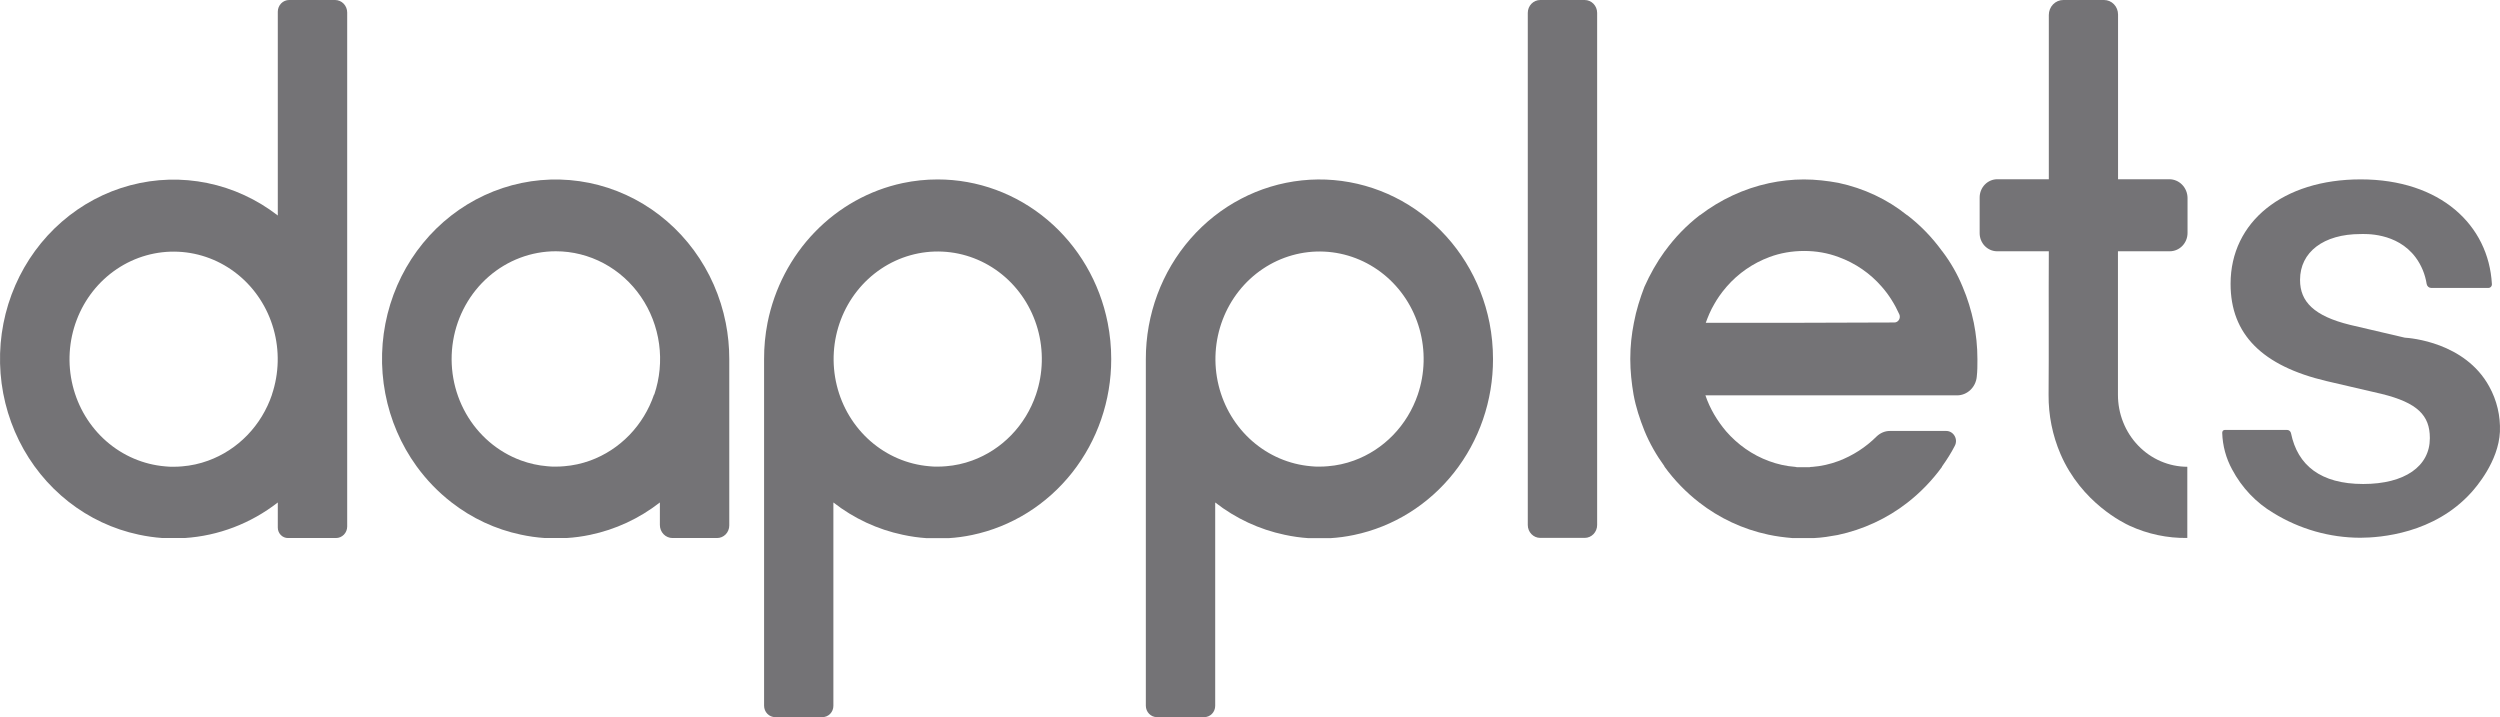 <svg width="502" height="144" viewBox="0 0 502 144" fill="none" xmlns="http://www.w3.org/2000/svg">
<path d="M411.403 50.455H400.927C400.01 50.426 399.14 50.029 398.503 49.348C397.865 48.666 397.51 47.754 397.514 46.807V39.653C397.514 39.172 397.606 38.695 397.785 38.25C397.963 37.806 398.225 37.402 398.555 37.062C398.885 36.721 399.276 36.452 399.707 36.268C400.138 36.085 400.599 35.991 401.065 35.992H411.403V3.008C411.402 2.612 411.477 2.219 411.624 1.853C411.771 1.487 411.986 1.154 412.258 0.874C412.53 0.595 412.853 0.373 413.208 0.223C413.564 0.073 413.944 -0.003 414.328 6.95119e-05H422.491C423.237 6.95119e-05 423.952 0.306 424.48 0.851C425.008 1.396 425.304 2.136 425.304 2.906V35.992H435.575C436.541 35.988 437.469 36.377 438.158 37.075C438.847 37.773 439.243 38.724 439.258 39.721V46.773C439.258 47.749 438.883 48.686 438.214 49.376C437.546 50.067 436.639 50.455 435.694 50.455H425.284V79.245C425.277 81.141 425.632 83.02 426.329 84.774C427.025 86.529 428.049 88.124 429.343 89.469C430.636 90.814 432.173 91.883 433.867 92.614C435.56 93.345 437.377 93.724 439.212 93.729V108.022C435.23 108.082 431.283 107.249 427.643 105.579C426.51 105.055 417.978 100.978 413.755 91.183C412.14 87.431 411.323 83.365 411.356 79.259C411.436 69.785 411.343 59.909 411.403 50.455Z" fill="#747376"/>
<path d="M222.428 64.843C220.825 56.709 216.549 49.396 210.325 44.146C204.1 38.895 196.31 36.029 188.274 36.032C185.922 36.031 183.576 36.275 181.271 36.761C174.586 38.184 168.452 41.6 163.627 46.586C158.802 51.573 155.497 57.91 154.12 64.816C153.651 67.215 153.419 69.658 153.428 72.106V141.706C153.428 142.315 153.662 142.898 154.079 143.328C154.495 143.758 155.06 144 155.649 144H165.156C165.736 143.998 166.293 143.759 166.703 143.334C167.113 142.909 167.343 142.333 167.343 141.733V100.896C171.459 104.104 176.218 106.32 181.271 107.382C182.858 107.728 184.468 107.955 186.087 108.063H190.455C192.051 107.968 193.639 107.754 195.205 107.423C203.092 105.774 210.184 101.355 215.275 94.917C220.366 88.479 223.143 80.419 223.133 72.106C223.136 69.666 222.9 67.233 222.428 64.843ZM208.026 79.232C206.985 82.29 205.292 85.068 203.073 87.36C200.854 89.653 198.166 91.401 195.205 92.477C193.518 93.094 191.759 93.478 189.974 93.62C189.407 93.674 188.841 93.695 188.274 93.695C187.708 93.695 187.134 93.695 186.574 93.62C182.228 93.249 178.103 91.483 174.776 88.57C171.45 85.656 169.088 81.741 168.023 77.372C166.958 73.003 167.242 68.399 168.836 64.205C170.43 60.011 173.253 56.437 176.911 53.984C180.569 51.53 184.878 50.32 189.235 50.523C193.592 50.725 197.778 52.331 201.208 55.114C204.638 57.897 207.139 61.718 208.362 66.043C209.584 70.368 209.467 74.979 208.026 79.232Z" fill="#747376"/>
<path d="M299.097 64.843C297.368 56.095 292.554 48.322 285.59 43.033C278.626 37.745 270.009 35.317 261.41 36.222C252.812 37.127 244.845 41.3 239.057 47.93C233.268 54.561 230.07 63.177 230.084 72.106V141.706C230.084 142.315 230.318 142.898 230.734 143.328C231.151 143.758 231.715 144 232.304 144H241.818C242.106 144 242.391 143.941 242.657 143.827C242.924 143.714 243.165 143.547 243.369 143.336C243.573 143.126 243.735 142.876 243.845 142.601C243.955 142.326 244.012 142.031 244.012 141.733V100.896C248.128 104.104 252.887 106.32 257.94 107.382C259.527 107.728 261.137 107.955 262.756 108.063H267.124C268.72 107.968 270.308 107.754 271.874 107.423C279.764 105.781 286.859 101.364 291.95 94.924C297.041 88.484 299.814 80.42 299.796 72.106C299.797 69.667 299.563 67.234 299.097 64.843ZM284.695 79.232C283.653 82.289 281.96 85.066 279.741 87.359C277.522 89.651 274.834 91.4 271.874 92.477C270.184 93.094 268.423 93.479 266.636 93.62C266.076 93.674 265.51 93.695 264.936 93.695C264.363 93.695 263.803 93.695 263.237 93.62C258.891 93.248 254.766 91.481 251.44 88.567C248.115 85.652 245.755 81.737 244.691 77.368C243.626 72.999 243.912 68.395 245.506 64.202C247.1 60.009 249.924 56.435 253.582 53.983C257.24 51.53 261.549 50.32 265.906 50.523C270.262 50.726 274.448 52.332 277.877 55.115C281.307 57.898 283.808 61.719 285.03 66.044C286.253 70.368 286.136 74.979 284.695 79.232Z" fill="#747376"/>
<path d="M396.342 64.823C395.815 62.304 395.09 59.922 394.102 57.608C393.047 55.022 391.664 52.64 390.017 50.462C390.017 50.462 390.017 50.462 389.951 50.394C387.974 47.671 385.668 45.289 383.033 43.247C382.967 43.247 382.967 43.179 382.901 43.179C379.014 40.048 374.271 37.802 369.132 36.713C366.892 36.305 364.586 36.032 362.214 36.032C359.842 36.032 357.47 36.305 355.23 36.781C350.157 37.87 345.413 40.116 341.395 43.179C341.329 43.179 341.329 43.247 341.263 43.247C338.627 45.289 336.322 47.671 334.345 50.394C334.345 50.394 334.345 50.394 334.279 50.462C332.698 52.64 331.314 55.09 330.194 57.608C329.338 59.854 328.547 62.304 328.086 64.823C327.625 67.137 327.361 69.519 327.361 72.037V72.106C327.361 74.556 327.625 76.938 328.02 79.252C328.481 81.77 329.272 84.153 330.194 86.467C331.249 89.053 332.632 91.435 334.213 93.613C334.213 93.613 334.213 93.613 334.213 93.681C336.19 96.404 338.562 98.854 341.197 100.896C345.216 104.027 349.96 106.273 355.098 107.362C356.68 107.702 358.261 107.906 359.908 108.043H364.256C365.903 107.974 367.485 107.702 369 107.43C374.139 106.341 378.948 104.095 382.967 100.964C385.603 98.922 387.974 96.472 389.951 93.749C389.951 93.749 389.951 93.749 389.951 93.681C390.873 92.388 391.796 90.959 392.52 89.529C393.245 88.168 392.257 86.535 390.807 86.535H379.475C378.487 86.535 377.565 86.943 376.84 87.624C374.666 89.802 372.031 91.503 369.132 92.592C367.485 93.205 365.706 93.613 363.927 93.749C363.729 93.749 363.532 93.749 363.334 93.817C362.939 93.817 362.609 93.817 362.214 93.817C361.819 93.817 361.489 93.817 361.094 93.817C360.896 93.817 360.699 93.817 360.501 93.749C358.656 93.613 356.877 93.205 355.23 92.592C351.87 91.367 348.905 89.257 346.599 86.603C344.821 84.493 343.371 82.111 342.449 79.388H392.982C395.024 79.388 396.737 77.755 396.935 75.645C397.066 74.488 397.066 73.399 397.066 72.242V72.174C397.066 69.519 396.803 67.137 396.342 64.823ZM342.515 64.823C342.91 63.734 343.437 62.373 344.293 60.943C344.755 60.127 345.545 58.901 346.731 57.54C349.037 54.886 352.002 52.844 355.296 51.619C357.47 50.802 359.842 50.394 362.28 50.394C364.717 50.394 367.023 50.802 369.198 51.619C372.558 52.844 375.522 54.886 377.828 57.54C379.278 59.174 380.464 61.079 381.386 63.121C381.715 63.87 381.188 64.755 380.398 64.755C367.682 64.823 355.098 64.823 342.515 64.823Z" fill="#747376"/>
<path d="M55.782 2.348V43.274C51.602 40.034 46.77 37.806 41.644 36.755C36.518 35.704 31.229 35.857 26.168 37.203C21.107 38.549 16.403 41.054 12.406 44.531C8.408 48.009 5.219 52.37 3.073 57.293C0.928 62.216 -0.119 67.575 0.011 72.972C0.14 78.369 1.443 83.667 3.823 88.474C6.202 93.281 9.597 97.474 13.757 100.742C17.917 104.01 22.735 106.27 27.854 107.355C29.425 107.693 31.017 107.921 32.617 108.036H37.091C43.863 107.597 50.362 105.114 55.782 100.896V105.946C55.784 106.501 55.998 107.033 56.379 107.424C56.759 107.816 57.274 108.036 57.811 108.036H67.47C68.065 108.036 68.635 107.792 69.056 107.358C69.477 106.925 69.715 106.336 69.716 105.722V2.512C69.716 2.182 69.654 1.855 69.531 1.551C69.409 1.246 69.23 0.969 69.004 0.736C68.779 0.503 68.511 0.318 68.216 0.191C67.921 0.065 67.605 0 67.285 0H58.062C57.458 0 56.88 0.247 56.452 0.687C56.025 1.128 55.784 1.725 55.782 2.348ZM54.609 79.259C53.568 82.317 51.876 85.095 49.657 87.387C47.438 89.68 44.749 91.428 41.788 92.504C40.101 93.121 38.342 93.505 36.557 93.647C35.991 93.702 35.424 93.722 34.858 93.722C34.291 93.722 33.718 93.722 33.158 93.647C28.811 93.28 24.685 91.517 21.357 88.607C18.028 85.696 15.664 81.783 14.595 77.416C13.527 73.048 13.807 68.445 15.397 64.25C16.986 60.055 19.806 56.479 23.461 54.022C27.116 51.565 31.424 50.35 35.78 50.548C40.137 50.745 44.325 52.346 47.757 55.124C51.19 57.903 53.695 61.721 54.922 66.044C56.15 70.367 56.038 74.978 54.603 79.232L54.609 79.259Z" fill="#747376"/>
<path d="M318.204 0H309.283C307.9 0 306.779 1.158 306.779 2.587V105.422C306.779 106.851 307.9 108.009 309.283 108.009H318.204C319.586 108.009 320.707 106.851 320.707 105.422V2.587C320.707 1.158 319.586 0 318.204 0Z" fill="#747376"/>
<path d="M145.733 64.843C144.686 59.555 142.502 54.578 139.342 50.279C136.182 45.98 132.128 42.47 127.478 40.008C122.829 37.546 117.703 36.195 112.48 36.054C107.257 35.914 102.07 36.989 97.303 39.198C92.536 41.408 88.31 44.696 84.939 48.819C81.567 52.943 79.136 57.796 77.825 63.021C76.513 68.246 76.356 73.709 77.363 79.005C78.37 84.301 80.517 89.296 83.644 93.62C85.636 96.366 87.993 98.806 90.648 100.869C94.766 104.077 99.527 106.293 104.582 107.355C106.17 107.7 107.779 107.928 109.398 108.036H113.76C115.354 107.941 116.939 107.727 118.503 107.396C123.583 106.341 128.367 104.119 132.504 100.896V105.422C132.504 105.766 132.569 106.106 132.697 106.424C132.824 106.741 133.011 107.03 133.247 107.273C133.483 107.515 133.762 107.708 134.07 107.839C134.378 107.97 134.707 108.037 135.04 108.036H143.994C144.642 108.036 145.264 107.77 145.722 107.296C146.18 106.823 146.438 106.18 146.438 105.511V72.106C146.441 69.666 146.205 67.233 145.733 64.843ZM131.331 79.232C130.288 82.29 128.595 85.067 126.376 87.361C124.157 89.654 121.47 91.404 118.51 92.483C116.824 93.096 115.067 93.478 113.285 93.62C112.719 93.674 112.152 93.695 111.585 93.695C111.019 93.695 110.446 93.695 109.886 93.62C108.087 93.471 106.315 93.08 104.615 92.456C99.964 90.751 96.046 87.403 93.553 83.003C91.06 78.603 90.151 73.435 90.988 68.411C91.825 63.386 94.354 58.829 98.127 55.544C101.901 52.258 106.677 50.456 111.612 50.455C114.956 50.456 118.251 51.284 121.221 52.87C124.192 54.456 126.752 56.754 128.687 59.571C130.622 62.388 131.876 65.643 132.344 69.064C132.812 72.484 132.48 75.971 131.377 79.232H131.331Z" fill="#747376"/>
<path d="M446.222 86.929C446.217 86.778 446.261 86.63 446.347 86.507C446.396 86.451 446.456 86.406 446.523 86.376C446.59 86.345 446.663 86.33 446.736 86.331H459.254C459.441 86.332 459.621 86.401 459.764 86.525C459.908 86.649 460.004 86.821 460.038 87.011C461.356 93.423 465.968 97.186 474.532 97.186C482.9 97.186 487.913 93.62 487.913 88.005V87.937C487.913 83.445 485.469 80.872 478.202 79.089L467.14 76.516C454.273 73.474 447.902 67.137 447.902 57.023V56.962C447.902 44.54 458.444 36.019 474.018 36.019C490.035 36.019 499.713 45.2 500.372 57.023C500.381 57.123 500.37 57.225 500.339 57.321C500.308 57.417 500.258 57.505 500.193 57.58C500.127 57.655 500.047 57.715 499.957 57.756C499.868 57.797 499.771 57.819 499.674 57.819H488.197C487.978 57.82 487.766 57.741 487.597 57.597C487.429 57.453 487.314 57.252 487.274 57.03C486.975 55.087 486.214 53.252 485.061 51.687C481.266 46.596 474.809 46.997 474.005 46.997C466.547 46.997 461.85 50.632 461.85 56.179V56.247C461.85 60.542 464.617 63.448 471.884 65.231L482.887 67.804C483.993 67.872 494.956 68.723 499.825 77.591C501.364 80.355 502.113 83.513 501.986 86.698C501.703 92.694 497.137 97.894 496.228 98.902C488.757 107.164 477.978 107.968 473.966 107.981C467.82 107.973 461.79 106.257 456.507 103.013C453.016 100.941 450.145 97.915 448.212 94.267C446.983 92.023 446.3 89.505 446.222 86.929Z" fill="#747376"/>
</svg>
